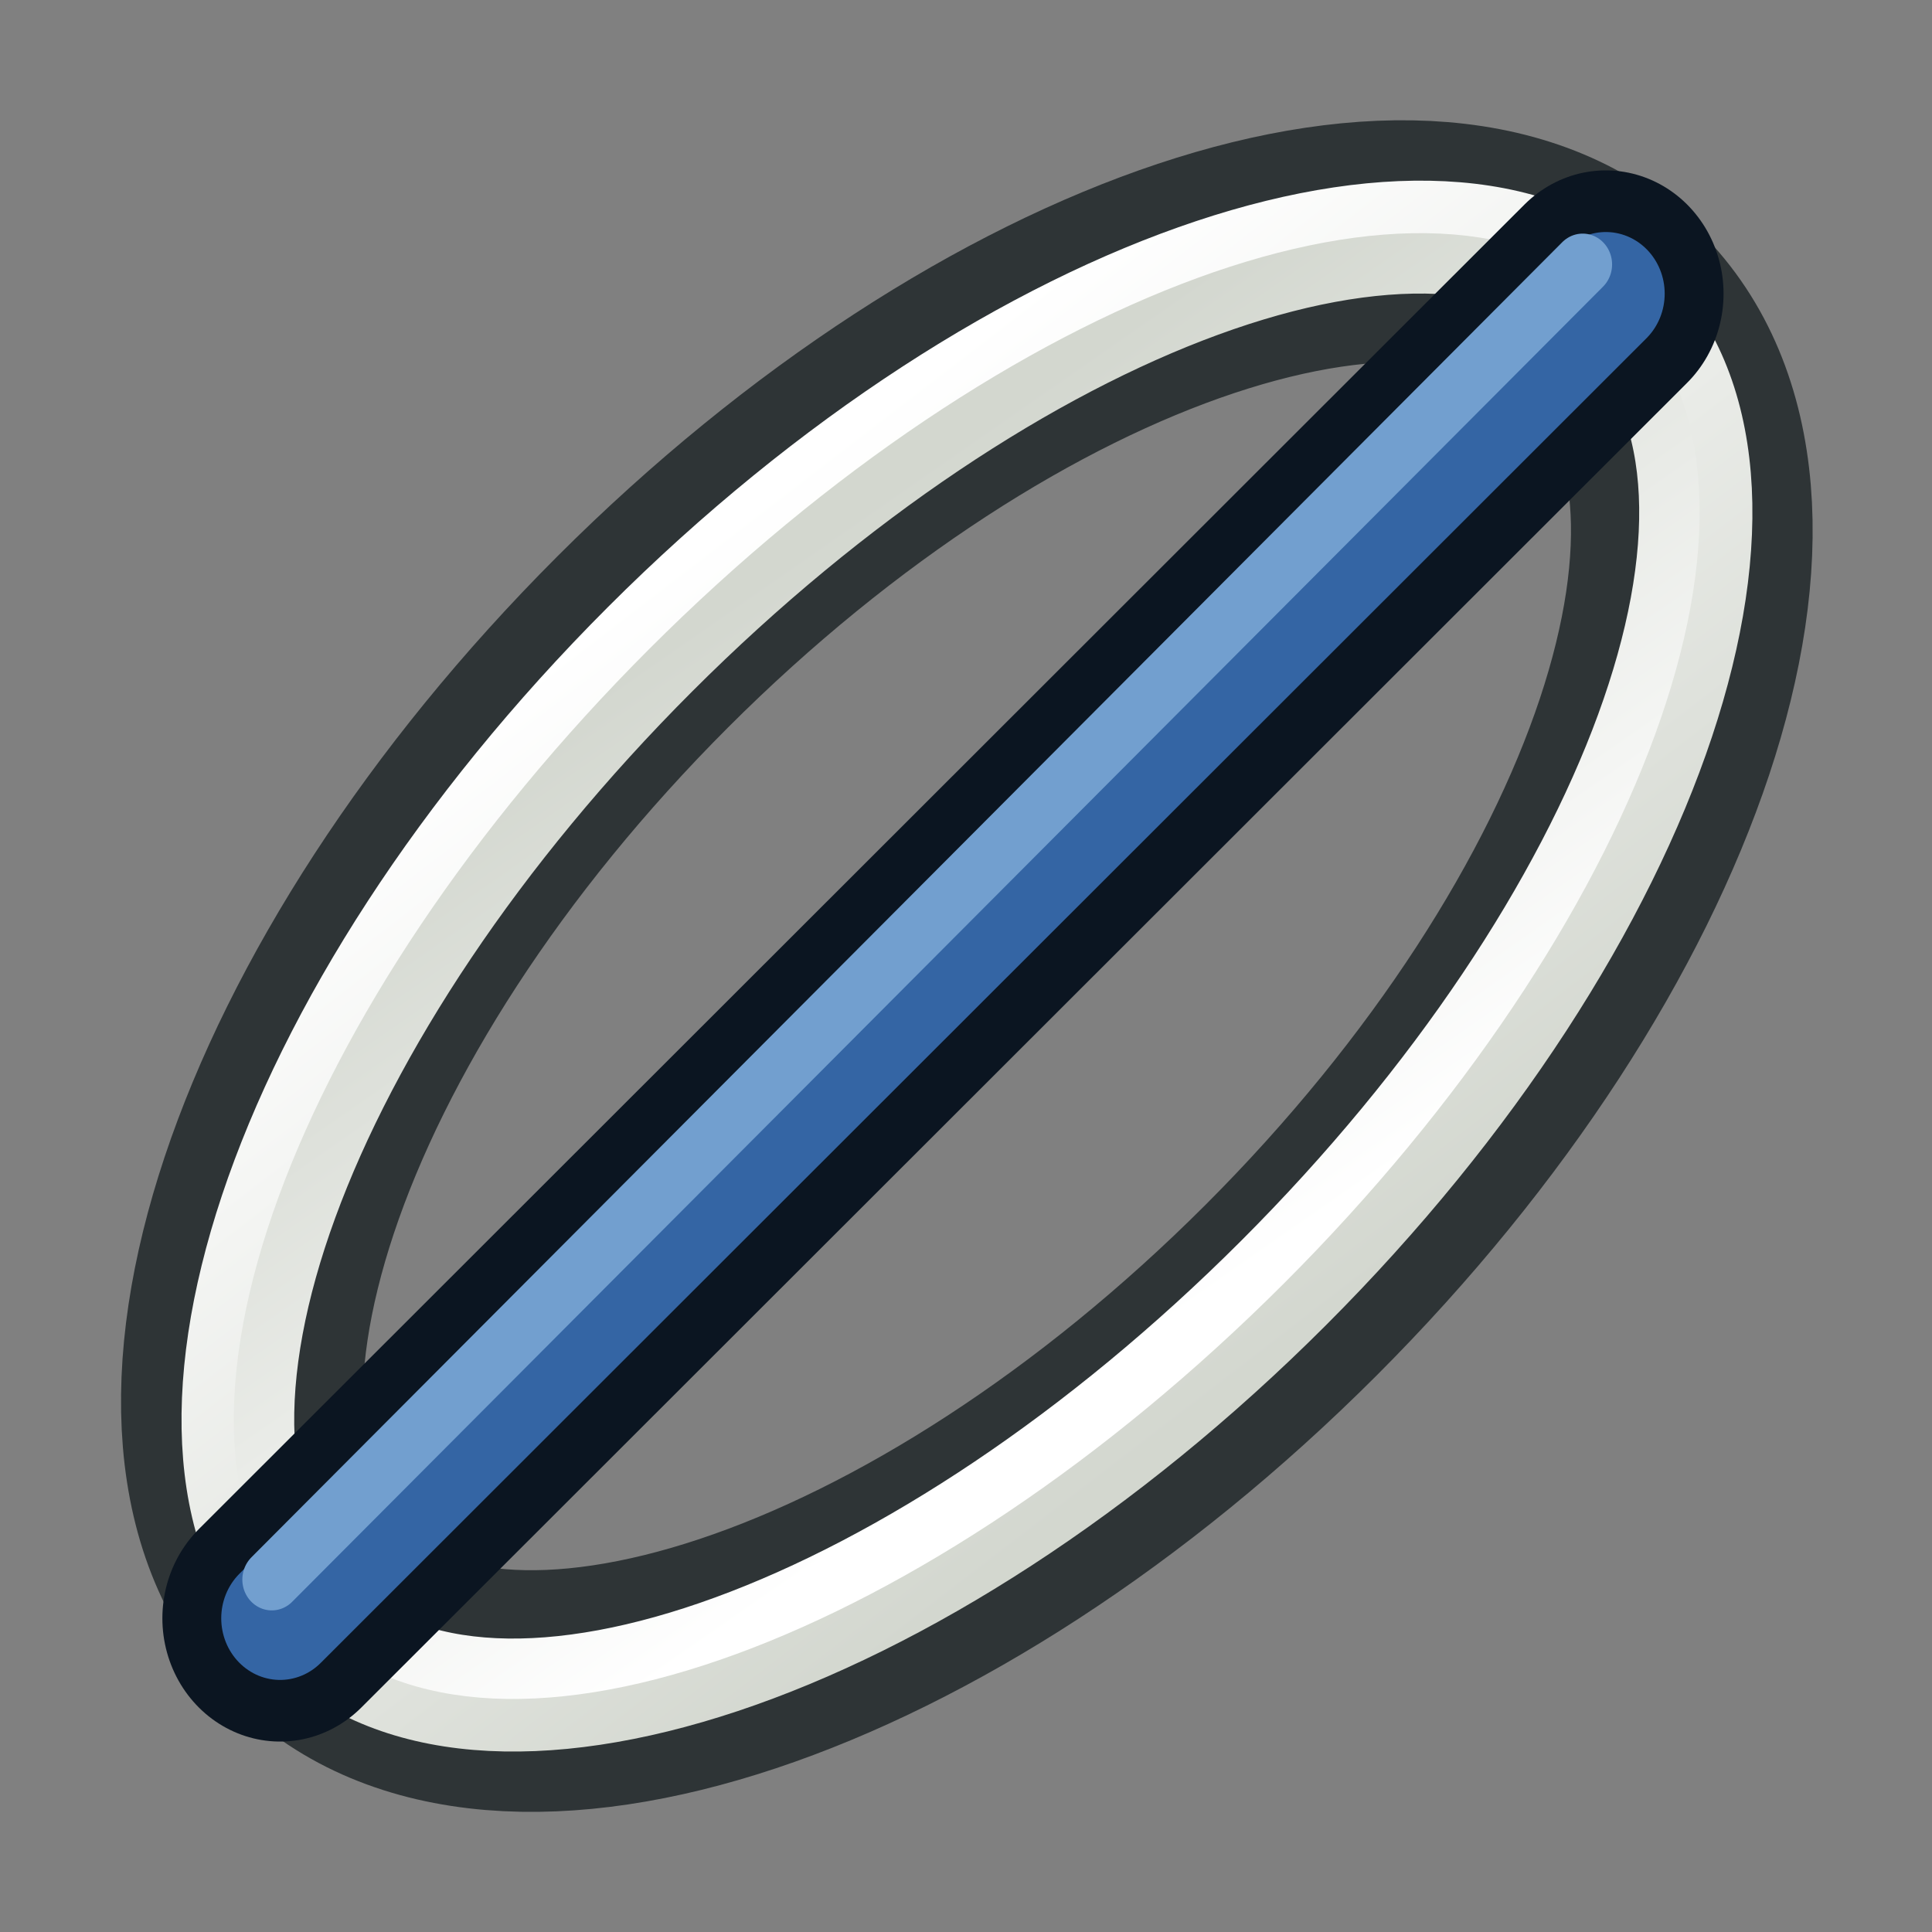 <svg xmlns="http://www.w3.org/2000/svg" xmlns:xlink="http://www.w3.org/1999/xlink" width="64" height="64"><rect width="100%" height="100%" fill="#808080" stroke="none"/><defs><linearGradient id="a"><stop offset="0" stop-color="#fff"/><stop offset="1" stop-color="#fff" stop-opacity="0"/></linearGradient><linearGradient id="b"><stop offset="0" stop-color="#fff"/><stop offset="1" stop-color="#fff" stop-opacity="0"/></linearGradient><linearGradient id="c"><stop offset="0" stop-color="#fff"/><stop offset="1" stop-color="#fff" stop-opacity="0"/></linearGradient><linearGradient xlink:href="#d" id="h" gradientUnits="userSpaceOnUse" x1="30.203" y1="56.73" x2="35.014" y2="19.843"/><linearGradient id="d"><stop offset="0" stop-color="#d3d7cf"/><stop offset="1" stop-color="#fff"/></linearGradient><linearGradient xlink:href="#e" id="i" gradientUnits="userSpaceOnUse" x1="29.994" y1="54.847" x2="36.095" y2="20.854"/><linearGradient id="e"><stop offset="0" stop-color="#fff"/><stop offset="1" stop-color="#d3d7cf"/></linearGradient><linearGradient id="f"><stop offset="0" stop-color="#4e9a06"/><stop offset="1" stop-color="#73d216"/></linearGradient><linearGradient id="g"><stop offset="0" stop-color="#4e9a06"/><stop offset="1" stop-color="#73d216"/></linearGradient></defs><g fill="none" stroke-linecap="round"><g stroke-miterlimit="1.9"><path transform="matrix(.599 -.599 .599 .599 -10.438 28.601)" d="M68.461 38.286c0 9.901-16.052 17.927-35.853 17.927-19.8 0-35.853-8.026-35.853-17.927 0-9.9 16.052-17.926 35.853-17.926 19.801 0 35.853 8.026 35.853 17.926z" stroke="#2e3436" stroke-width="9.45"/><path transform="matrix(.624 -.624 .624 .624 -12.206 28.46)" d="M68.461 38.286c0 9.901-16.052 17.927-35.853 17.927-19.8 0-35.853-8.026-35.853-17.927 0-9.9 16.052-17.926 35.853-17.926 19.801 0 35.853 8.026 35.853 17.926z" stroke="url(#h)" stroke-width="2.268"/><path transform="matrix(.574 -.574 .574 .574 -8.67 28.743)" d="M69.38 38.286c0 9.432-16.463 17.079-36.772 17.079-20.308 0-36.772-7.647-36.772-17.079S12.3 21.208 32.608 21.208c20.309 0 36.772 7.646 36.772 17.078z" stroke="url(#i)" stroke-width="2.465"/></g><path d="M2287.834 762.123l258.33-246.517" stroke="#0b1521" stroke-width="45.883" transform="matrix(.17 0 0 .178 -379.653 -82.05)"/><path d="M2287.834 762.123l258.33-246.517" stroke="#3465a4" stroke-width="22.942" transform="matrix(.17 0 0 .178 -379.653 -82.05)"/><path d="M2286.21 754.918l255.44-244.753" stroke="#729fcf" stroke-width="11.471" transform="matrix(.17 0 0 .178 -379.653 -82.05)"/></g></svg>